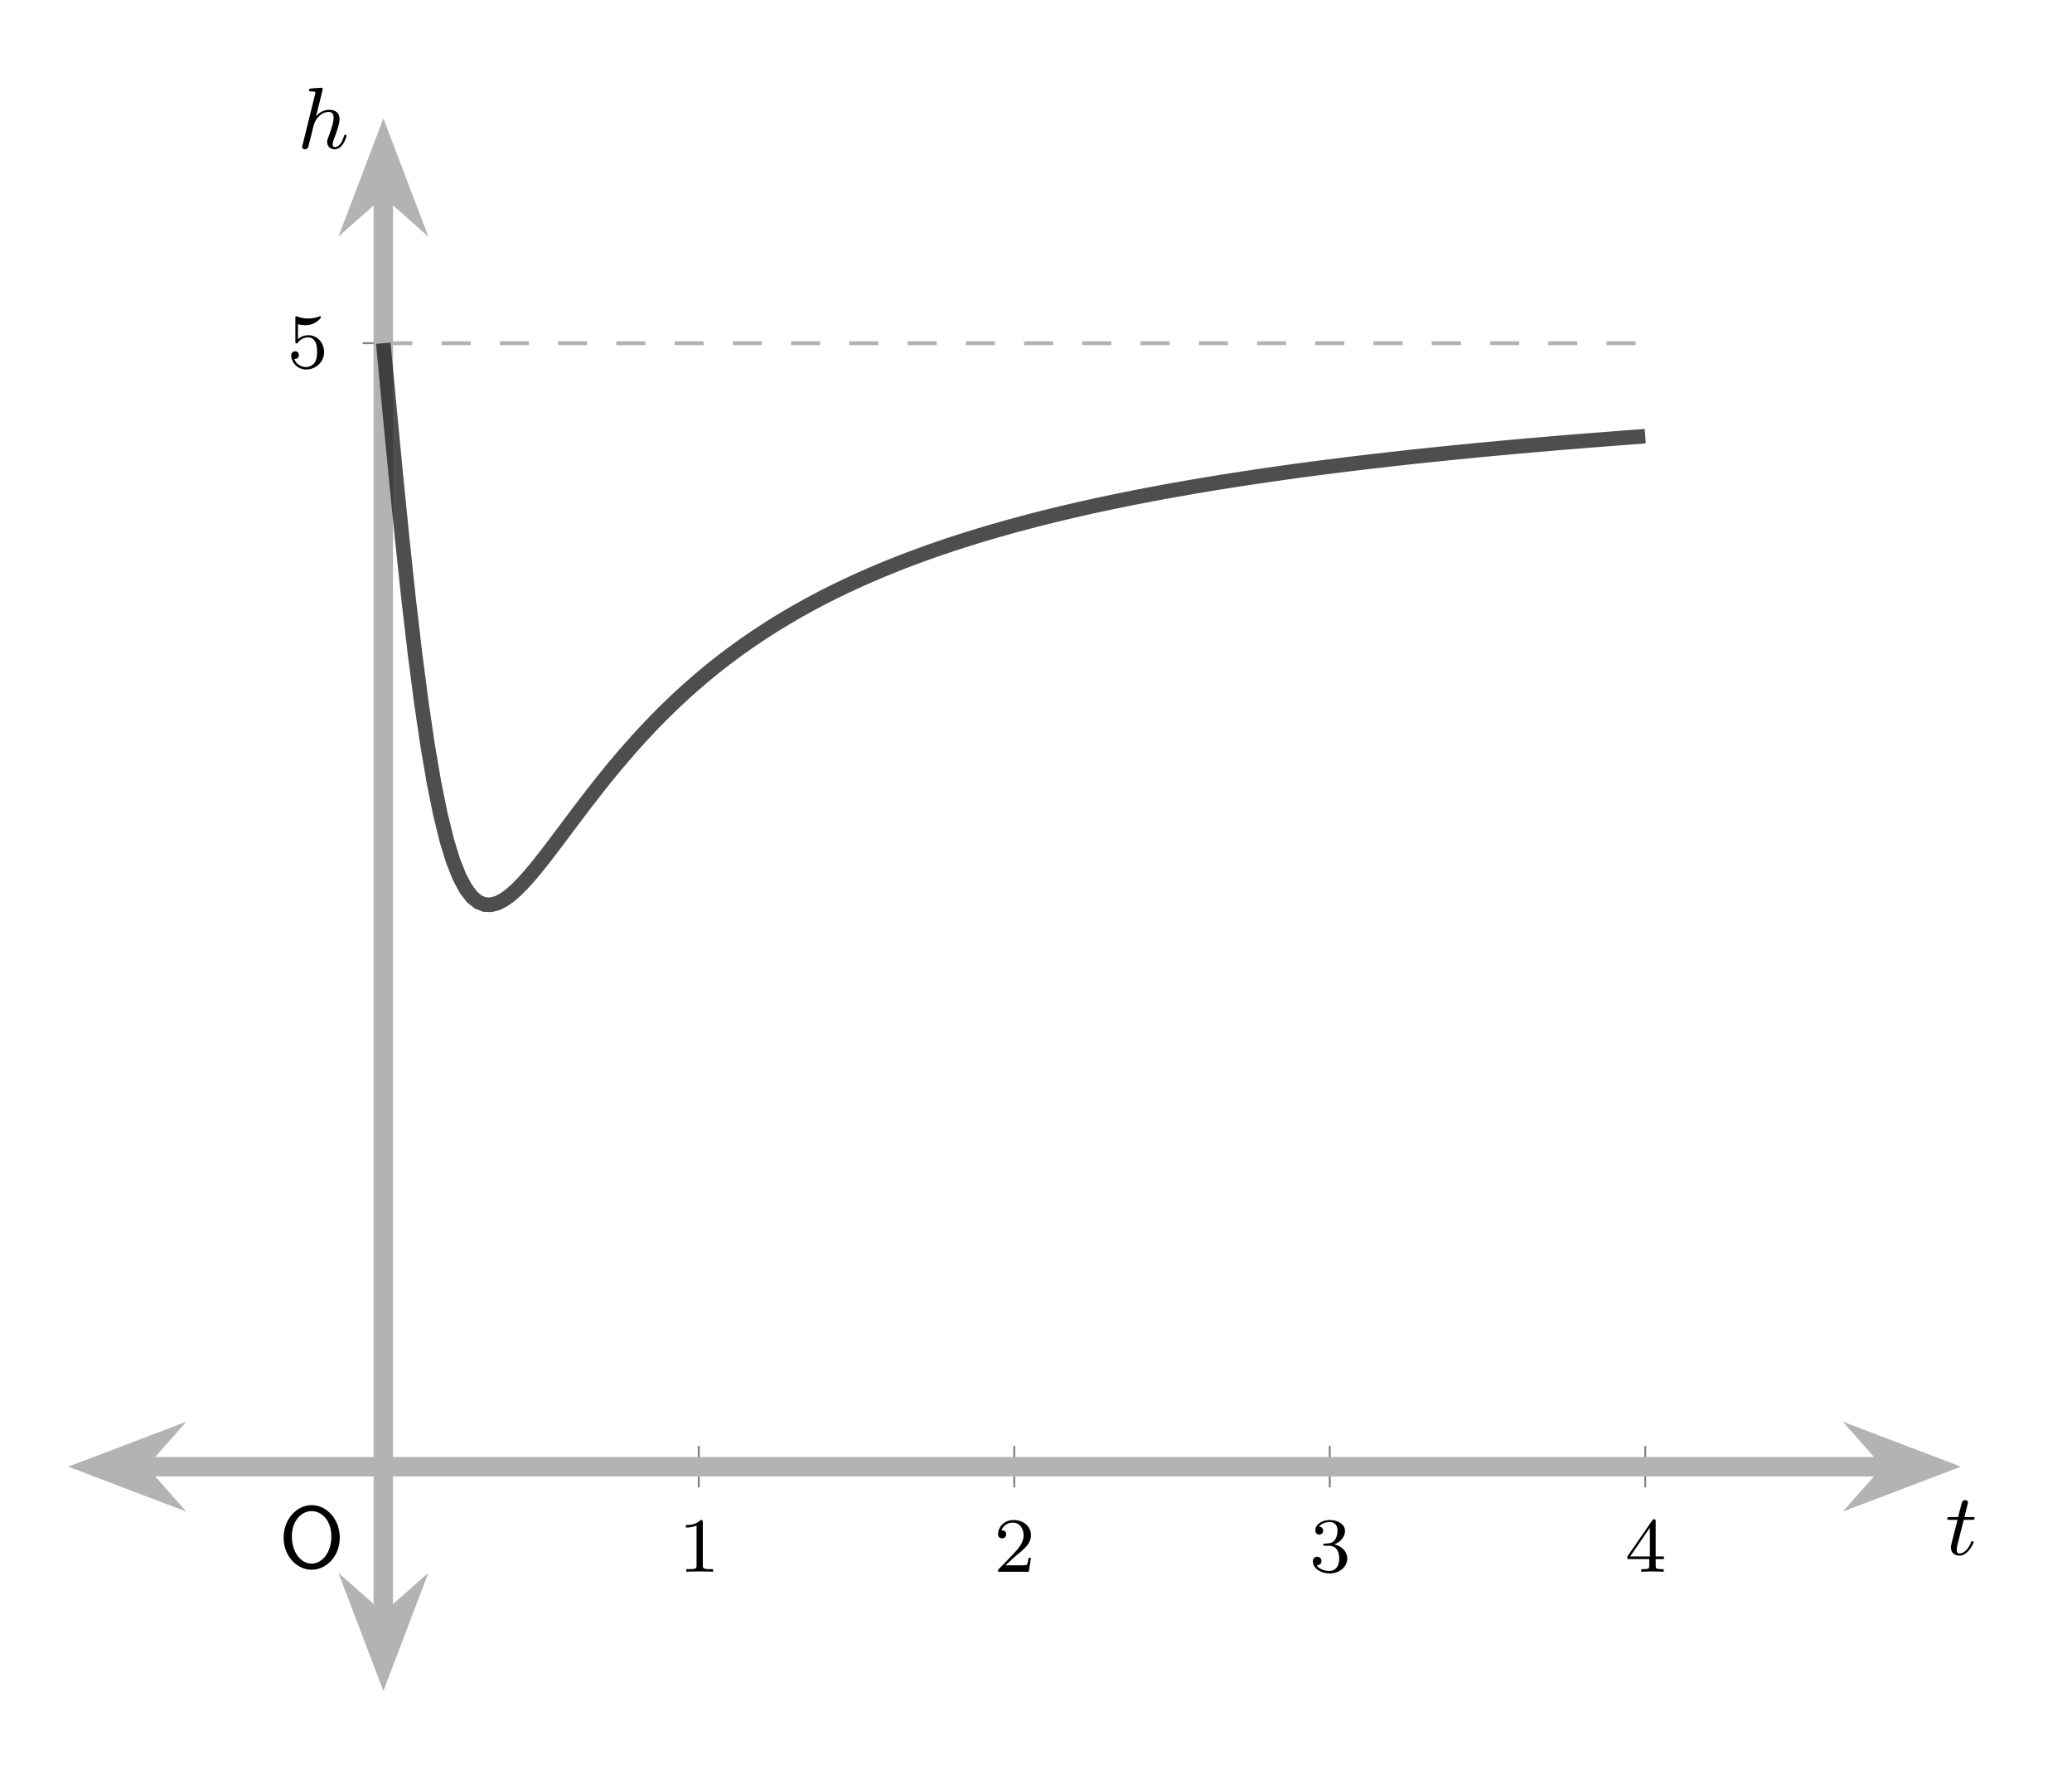 <?xml version="1.0" encoding="UTF-8"?>
<svg xmlns="http://www.w3.org/2000/svg" xmlns:xlink="http://www.w3.org/1999/xlink" width="211.589" height="180.154" viewBox="0 0 211.589 180.154">
<defs>
<g>
<g id="glyph-0-0">
<path d="M 2.5 -5.062 C 2.5 -5.266 2.469 -5.281 2.266 -5.281 C 1.938 -4.953 1.516 -4.766 0.766 -4.766 L 0.766 -4.516 C 0.969 -4.516 1.406 -4.516 1.859 -4.719 L 1.859 -0.656 C 1.859 -0.359 1.844 -0.266 1.094 -0.266 L 0.812 -0.266 L 0.812 0 C 1.141 -0.031 1.812 -0.031 2.172 -0.031 C 2.531 -0.031 3.219 -0.031 3.547 0 L 3.547 -0.266 L 3.266 -0.266 C 2.516 -0.266 2.5 -0.359 2.5 -0.656 Z M 2.5 -5.062 "/>
</g>
<g id="glyph-0-1">
<path d="M 2.234 -1.625 C 2.359 -1.734 2.703 -2 2.828 -2.109 C 3.312 -2.562 3.781 -3 3.781 -3.719 C 3.781 -4.672 3 -5.281 2 -5.281 C 1.047 -5.281 0.422 -4.562 0.422 -3.844 C 0.422 -3.453 0.734 -3.406 0.844 -3.406 C 1.016 -3.406 1.25 -3.531 1.25 -3.828 C 1.25 -4.234 0.859 -4.234 0.766 -4.234 C 0.984 -4.812 1.531 -5.016 1.906 -5.016 C 2.656 -5.016 3.031 -4.391 3.031 -3.719 C 3.031 -2.891 2.453 -2.297 1.516 -1.328 L 0.516 -0.297 C 0.422 -0.219 0.422 -0.203 0.422 0 L 3.562 0 L 3.781 -1.422 L 3.547 -1.422 C 3.516 -1.266 3.453 -0.859 3.359 -0.719 C 3.312 -0.656 2.703 -0.656 2.578 -0.656 L 1.172 -0.656 Z M 2.234 -1.625 "/>
</g>
<g id="glyph-0-2">
<path d="M 2.016 -2.656 C 2.641 -2.656 3.031 -2.188 3.031 -1.359 C 3.031 -0.359 2.469 -0.078 2.047 -0.078 C 1.609 -0.078 1.016 -0.234 0.734 -0.656 C 1.031 -0.656 1.219 -0.828 1.219 -1.094 C 1.219 -1.344 1.047 -1.531 0.781 -1.531 C 0.578 -1.531 0.344 -1.391 0.344 -1.078 C 0.344 -0.328 1.156 0.172 2.062 0.172 C 3.125 0.172 3.859 -0.562 3.859 -1.359 C 3.859 -2.016 3.328 -2.625 2.531 -2.797 C 3.156 -3.016 3.625 -3.562 3.625 -4.188 C 3.625 -4.828 2.906 -5.281 2.078 -5.281 C 1.234 -5.281 0.594 -4.812 0.594 -4.219 C 0.594 -3.922 0.781 -3.797 0.984 -3.797 C 1.234 -3.797 1.391 -3.969 1.391 -4.203 C 1.391 -4.5 1.141 -4.609 0.969 -4.609 C 1.297 -5.047 1.906 -5.078 2.062 -5.078 C 2.266 -5.078 2.859 -5.016 2.859 -4.188 C 2.859 -3.641 2.641 -3.297 2.531 -3.172 C 2.281 -2.922 2.109 -2.906 1.625 -2.875 C 1.469 -2.875 1.406 -2.859 1.406 -2.766 C 1.406 -2.656 1.469 -2.656 1.609 -2.656 Z M 2.016 -2.656 "/>
</g>
<g id="glyph-0-3">
<path d="M 3.125 -5.141 C 3.125 -5.297 3.125 -5.359 2.953 -5.359 C 2.859 -5.359 2.844 -5.344 2.766 -5.234 L 0.234 -1.562 L 0.234 -1.297 L 2.469 -1.297 L 2.469 -0.641 C 2.469 -0.344 2.453 -0.266 1.844 -0.266 L 1.656 -0.266 L 1.656 0 C 2.328 -0.031 2.344 -0.031 2.797 -0.031 C 3.25 -0.031 3.266 -0.031 3.938 0 L 3.938 -0.266 L 3.766 -0.266 C 3.156 -0.266 3.125 -0.344 3.125 -0.641 L 3.125 -1.297 L 3.969 -1.297 L 3.969 -1.562 L 3.125 -1.562 Z M 2.531 -4.5 L 2.531 -1.562 L 0.516 -1.562 Z M 2.531 -4.5 "/>
</g>
<g id="glyph-0-4">
<path d="M 1.109 -4.453 C 1.219 -4.422 1.531 -4.344 1.859 -4.344 C 2.859 -4.344 3.453 -5.047 3.453 -5.172 C 3.453 -5.25 3.406 -5.281 3.359 -5.281 C 3.344 -5.281 3.328 -5.281 3.266 -5.234 C 2.953 -5.125 2.594 -5.031 2.156 -5.031 C 1.688 -5.031 1.297 -5.141 1.062 -5.234 C 0.969 -5.281 0.953 -5.281 0.953 -5.281 C 0.844 -5.281 0.844 -5.188 0.844 -5.047 L 0.844 -2.719 C 0.844 -2.578 0.844 -2.484 0.969 -2.484 C 1.047 -2.484 1.062 -2.516 1.109 -2.578 C 1.203 -2.703 1.5 -3.109 2.172 -3.109 C 2.625 -3.109 2.828 -2.734 2.906 -2.594 C 3.047 -2.297 3.062 -1.938 3.062 -1.625 C 3.062 -1.328 3.047 -0.906 2.828 -0.562 C 2.672 -0.312 2.359 -0.078 1.938 -0.078 C 1.422 -0.078 0.906 -0.391 0.734 -0.906 C 0.75 -0.906 0.797 -0.906 0.812 -0.906 C 1.031 -0.906 1.203 -1.047 1.203 -1.297 C 1.203 -1.594 0.969 -1.688 0.812 -1.688 C 0.672 -1.688 0.422 -1.609 0.422 -1.266 C 0.422 -0.562 1.047 0.172 1.953 0.172 C 2.938 0.172 3.781 -0.609 3.781 -1.594 C 3.781 -2.516 3.125 -3.328 2.188 -3.328 C 1.781 -3.328 1.406 -3.203 1.109 -2.922 Z M 1.109 -4.453 "/>
</g>
<g id="glyph-1-0">
<path d="M 6.25 -3.062 C 6.25 -4.953 4.922 -6.391 3.375 -6.391 C 1.844 -6.391 0.516 -4.953 0.516 -3.062 C 0.516 -1.219 1.844 0.203 3.375 0.203 C 4.922 0.203 6.25 -1.219 6.25 -3.062 Z M 5.391 -3.203 C 5.391 -1.531 4.438 -0.422 3.375 -0.422 C 2.312 -0.422 1.359 -1.531 1.359 -3.203 C 1.359 -4.828 2.359 -5.781 3.375 -5.781 C 4.406 -5.781 5.391 -4.828 5.391 -3.203 Z M 5.391 -3.203 "/>
</g>
<g id="glyph-2-0">
<path d="M 1.906 -3.562 L 2.75 -3.562 C 2.906 -3.562 3.016 -3.562 3.016 -3.734 C 3.016 -3.844 2.922 -3.844 2.766 -3.844 L 1.969 -3.844 L 2.344 -5.328 C 2.344 -5.469 2.219 -5.578 2.062 -5.578 C 1.781 -5.578 1.703 -5.328 1.688 -5.234 L 1.328 -3.844 L 0.484 -3.844 C 0.328 -3.844 0.219 -3.844 0.219 -3.688 C 0.219 -3.562 0.312 -3.562 0.469 -3.562 L 1.266 -3.562 L 0.656 -1.141 C 0.594 -0.875 0.594 -0.859 0.594 -0.734 C 0.594 -0.203 0.984 0.094 1.453 0.094 C 2.375 0.094 2.906 -1.188 2.906 -1.281 C 2.906 -1.328 2.875 -1.391 2.797 -1.391 C 2.703 -1.391 2.688 -1.359 2.625 -1.203 C 2.359 -0.562 1.906 -0.125 1.469 -0.125 C 1.297 -0.125 1.188 -0.234 1.188 -0.531 C 1.188 -0.734 1.219 -0.844 1.25 -0.969 Z M 1.906 -3.562 "/>
</g>
<g id="glyph-2-1">
<path d="M 2.562 -5.891 C 2.594 -6.016 2.594 -6.031 2.594 -6.062 C 2.594 -6.141 2.547 -6.188 2.469 -6.188 C 2.344 -6.188 1.547 -6.125 1.375 -6.109 C 1.281 -6.094 1.188 -6.078 1.188 -5.938 C 1.188 -5.812 1.281 -5.812 1.422 -5.812 C 1.844 -5.812 1.844 -5.75 1.844 -5.672 C 1.844 -5.641 1.844 -5.625 1.797 -5.453 L 0.531 -0.328 C 0.484 -0.203 0.484 -0.188 0.484 -0.156 C 0.484 -0.016 0.609 0.094 0.766 0.094 C 0.922 0.094 1.047 0.016 1.109 -0.109 C 1.125 -0.156 1.203 -0.484 1.25 -0.672 L 1.453 -1.469 C 1.484 -1.594 1.562 -1.938 1.594 -2.062 L 1.703 -2.469 C 1.75 -2.672 2.25 -3.719 3.219 -3.719 C 3.703 -3.719 3.703 -3.25 3.703 -3.094 C 3.703 -2.547 3.281 -1.469 3.188 -1.188 C 3.078 -0.906 3.047 -0.828 3.047 -0.656 C 3.047 -0.172 3.406 0.094 3.812 0.094 C 4.672 0.094 5.016 -1.172 5.016 -1.281 C 5.016 -1.328 4.984 -1.391 4.891 -1.391 C 4.797 -1.391 4.797 -1.344 4.75 -1.219 C 4.531 -0.469 4.156 -0.125 3.844 -0.125 C 3.781 -0.125 3.609 -0.125 3.609 -0.406 C 3.609 -0.641 3.703 -0.859 3.781 -1.062 C 3.953 -1.516 4.312 -2.469 4.312 -2.969 C 4.312 -3.75 3.719 -3.938 3.25 -3.938 C 2.719 -3.938 2.25 -3.688 1.906 -3.25 Z M 2.562 -5.891 "/>
</g>
</g>
<clipPath id="clip-0">
<path clip-rule="nonzero" d="M 0.289 119 L 44 119 L 44 179.312 L 0.289 179.312 Z M 0.289 119 "/>
</clipPath>
<clipPath id="clip-1">
<path clip-rule="nonzero" d="M 163 119 L 210.891 119 L 210.891 179.312 L 163 179.312 Z M 163 119 "/>
</clipPath>
<clipPath id="clip-2">
<path clip-rule="nonzero" d="M 8 135 L 70 135 L 70 179.312 L 8 179.312 Z M 8 135 "/>
</clipPath>
</defs>
<path fill="none" stroke-width="0.199" stroke-linecap="butt" stroke-linejoin="miter" stroke="rgb(50%, 50%, 50%)" stroke-opacity="1" stroke-miterlimit="10" d="M 64.757 20.931 L 64.757 25.182 M 97.135 20.931 L 97.135 25.182 M 129.517 20.931 L 129.517 25.182 M 161.894 20.931 L 161.894 25.182 " transform="matrix(0.995, 0, 0, -0.995, 6.925, 172.677)"/>
<path fill="none" stroke-width="0.199" stroke-linecap="butt" stroke-linejoin="miter" stroke="rgb(50%, 50%, 50%)" stroke-opacity="1" stroke-miterlimit="10" d="M 30.252 138.331 L 34.506 138.331 " transform="matrix(0.995, 0, 0, -0.995, 6.925, 172.677)"/>
<path fill="none" stroke-width="1.993" stroke-linecap="butt" stroke-linejoin="miter" stroke="rgb(70%, 70%, 70%)" stroke-opacity="1" stroke-miterlimit="10" d="M 7.25 23.054 L 187.024 23.054 " transform="matrix(0.995, 0, 0, -0.995, 6.925, 172.677)"/>
<path fill-rule="nonzero" fill="rgb(70%, 70%, 70%)" fill-opacity="1" d="M 9.75 149.73 L 15.621 151.965 L 13.645 149.73 L 15.621 147.496 Z M 9.75 149.73 "/>
<g clip-path="url(#clip-0)">
<path fill="none" stroke-width="1.993" stroke-linecap="butt" stroke-linejoin="miter" stroke="rgb(70%, 70%, 70%)" stroke-opacity="1" stroke-miterlimit="10" d="M 9.117 0.001 L 3.218 2.246 L 5.204 0.001 L 3.218 -2.244 Z M 9.117 0.001 " transform="matrix(-0.995, 0, 0, 0.995, 18.824, 149.73)"/>
</g>
<path fill-rule="nonzero" fill="rgb(70%, 70%, 70%)" fill-opacity="1" d="M 197.465 149.73 L 191.594 147.496 L 193.57 149.73 L 191.594 151.965 Z M 197.465 149.73 "/>
<g clip-path="url(#clip-1)">
<path fill="none" stroke-width="1.993" stroke-linecap="butt" stroke-linejoin="miter" stroke="rgb(70%, 70%, 70%)" stroke-opacity="1" stroke-miterlimit="10" d="M 9.118 -0.001 L 3.219 2.244 L 5.205 -0.001 L 3.219 -2.246 Z M 9.118 -0.001 " transform="matrix(0.995, 0, 0, -0.995, 188.389, 149.73)"/>
</g>
<path fill="none" stroke-width="1.993" stroke-linecap="butt" stroke-linejoin="miter" stroke="rgb(70%, 70%, 70%)" stroke-opacity="1" stroke-miterlimit="10" d="M 32.379 7.25 L 32.379 154.136 " transform="matrix(0.995, 0, 0, -0.995, 6.925, 172.677)"/>
<path fill-rule="nonzero" fill="rgb(70%, 70%, 70%)" fill-opacity="1" d="M 39.152 169.852 L 41.387 163.98 L 39.152 165.957 L 36.918 163.98 Z M 39.152 169.852 "/>
<g clip-path="url(#clip-2)">
<path fill="none" stroke-width="1.993" stroke-linecap="butt" stroke-linejoin="miter" stroke="rgb(70%, 70%, 70%)" stroke-opacity="1" stroke-miterlimit="10" d="M 9.117 0 L 3.218 2.245 L 5.204 0 L 3.218 -2.245 Z M 9.117 0 " transform="matrix(0, 0.995, 0.995, 0, 39.152, 160.778)"/>
</g>
<path fill-rule="nonzero" fill="rgb(70%, 70%, 70%)" fill-opacity="1" stroke-width="1.993" stroke-linecap="butt" stroke-linejoin="miter" stroke="rgb(70%, 70%, 70%)" stroke-opacity="1" stroke-miterlimit="10" d="M 9.119 -0 L 3.216 2.245 L 5.202 -0 L 3.216 -2.245 Z M 9.119 -0 " transform="matrix(0, -0.995, -0.995, 0, 39.152, 23.944)"/>
<g fill="rgb(0%, 0%, 0%)" fill-opacity="1">
<use xlink:href="#glyph-0-0" x="69.271" y="160.461"/>
</g>
<g fill="rgb(0%, 0%, 0%)" fill-opacity="1">
<use xlink:href="#glyph-0-1" x="101.498" y="160.461"/>
</g>
<g fill="rgb(0%, 0%, 0%)" fill-opacity="1">
<use xlink:href="#glyph-0-2" x="133.725" y="160.461"/>
</g>
<g fill="rgb(0%, 0%, 0%)" fill-opacity="1">
<use xlink:href="#glyph-0-3" x="165.952" y="160.461"/>
</g>
<g fill="rgb(0%, 0%, 0%)" fill-opacity="1">
<use xlink:href="#glyph-0-4" x="29.318" y="37.55"/>
</g>
<g fill="rgb(0%, 0%, 0%)" fill-opacity="1">
<use xlink:href="#glyph-1-0" x="28.447" y="160.051"/>
</g>
<path fill="none" stroke-width="0.399" stroke-linecap="butt" stroke-linejoin="miter" stroke="rgb(70%, 70%, 70%)" stroke-opacity="1" stroke-dasharray="2.989 2.989" stroke-miterlimit="10" d="M 32.379 138.331 L 161.894 138.331 " transform="matrix(0.995, 0, 0, -0.995, 6.925, 172.677)"/>
<path fill="none" stroke-width="1.494" stroke-linecap="butt" stroke-linejoin="miter" stroke="rgb(13.332%, 13.332%, 13.332%)" stroke-opacity="0.8" stroke-miterlimit="10" d="M 32.379 138.328 L 33.03 131.405 L 33.682 124.627 L 34.333 118.136 L 34.981 112.052 L 35.632 106.468 L 36.284 101.448 L 36.935 97.029 L 37.587 93.218 L 38.238 90.004 L 38.886 87.355 L 39.537 85.228 L 40.189 83.583 L 40.84 82.359 L 41.492 81.507 L 42.143 80.981 L 42.791 80.73 L 43.442 80.711 L 44.094 80.883 L 44.745 81.221 L 45.397 81.688 L 46.048 82.261 L 46.696 82.92 L 47.347 83.642 L 47.999 84.419 L 48.65 85.228 L 49.302 86.068 L 49.953 86.919 L 50.601 87.787 L 51.904 89.521 L 52.555 90.385 L 53.207 91.236 L 53.858 92.08 L 54.506 92.908 L 55.157 93.725 L 55.809 94.525 L 56.46 95.306 L 57.112 96.071 L 57.763 96.817 L 58.411 97.547 L 59.062 98.257 L 59.714 98.952 L 60.365 99.627 L 61.017 100.286 L 61.668 100.926 L 62.316 101.55 L 62.967 102.159 L 63.619 102.751 L 64.27 103.324 L 64.922 103.885 L 65.573 104.431 L 66.221 104.961 L 66.872 105.479 L 67.524 105.981 L 68.175 106.468 L 68.827 106.947 L 69.478 107.41 L 70.126 107.861 L 70.777 108.3 L 71.429 108.728 L 72.08 109.148 L 72.732 109.556 L 73.383 109.953 L 74.031 110.337 L 74.682 110.718 L 75.334 111.083 L 75.985 111.444 L 76.637 111.793 L 77.288 112.139 L 77.936 112.472 L 78.587 112.798 L 79.239 113.116 L 79.89 113.426 L 80.542 113.732 L 81.193 114.03 L 81.841 114.321 L 82.492 114.603 L 83.144 114.882 L 83.795 115.153 L 84.446 115.42 L 85.098 115.679 L 85.746 115.934 L 86.397 116.181 L 87.048 116.424 L 87.7 116.664 L 88.351 116.899 L 89.003 117.127 L 89.65 117.351 L 90.302 117.57 L 90.953 117.786 L 91.605 117.998 L 92.256 118.206 L 92.908 118.406 L 93.555 118.606 L 94.207 118.803 L 94.858 118.995 L 96.813 119.548 L 97.464 119.725 L 98.112 119.898 L 98.763 120.07 L 99.415 120.239 L 100.066 120.404 L 101.369 120.726 L 102.017 120.883 L 103.32 121.189 L 103.971 121.338 L 105.274 121.628 L 105.922 121.77 L 107.225 122.044 L 108.528 122.311 L 109.179 122.441 L 109.827 122.57 L 111.13 122.821 L 112.433 123.065 L 113.084 123.183 L 113.732 123.3 L 115.686 123.642 L 116.989 123.862 L 117.637 123.967 L 118.288 124.073 L 120.243 124.38 L 120.894 124.478 L 121.542 124.576 L 122.193 124.674 L 124.148 124.956 L 124.799 125.047 L 125.447 125.137 L 126.75 125.318 L 127.401 125.404 L 128.053 125.486 L 128.704 125.573 L 129.352 125.655 L 131.306 125.902 L 132.609 126.059 L 133.257 126.134 L 133.908 126.212 L 135.863 126.436 L 136.514 126.507 L 137.162 126.581 L 138.465 126.723 L 139.116 126.789 L 139.768 126.86 L 140.419 126.927 L 141.067 126.993 L 142.37 127.127 L 143.673 127.252 L 144.324 127.319 L 144.972 127.378 L 146.275 127.504 L 148.229 127.68 L 148.877 127.739 L 150.179 127.857 L 152.134 128.022 L 152.782 128.077 L 154.084 128.186 L 154.736 128.237 L 155.387 128.292 L 156.039 128.343 L 156.686 128.394 L 158.641 128.547 L 159.292 128.595 L 159.944 128.646 L 160.591 128.693 L 161.243 128.74 L 161.894 128.791 " transform="matrix(0.995, 0, 0, -0.995, 6.925, 172.677)"/>
<g fill="rgb(0%, 0%, 0%)" fill-opacity="1">
<use xlink:href="#glyph-2-0" x="198.63" y="158.723"/>
</g>
<g fill="rgb(0%, 0%, 0%)" fill-opacity="1">
<use xlink:href="#glyph-2-1" x="30.363" y="15.146"/>
</g>
</svg>
